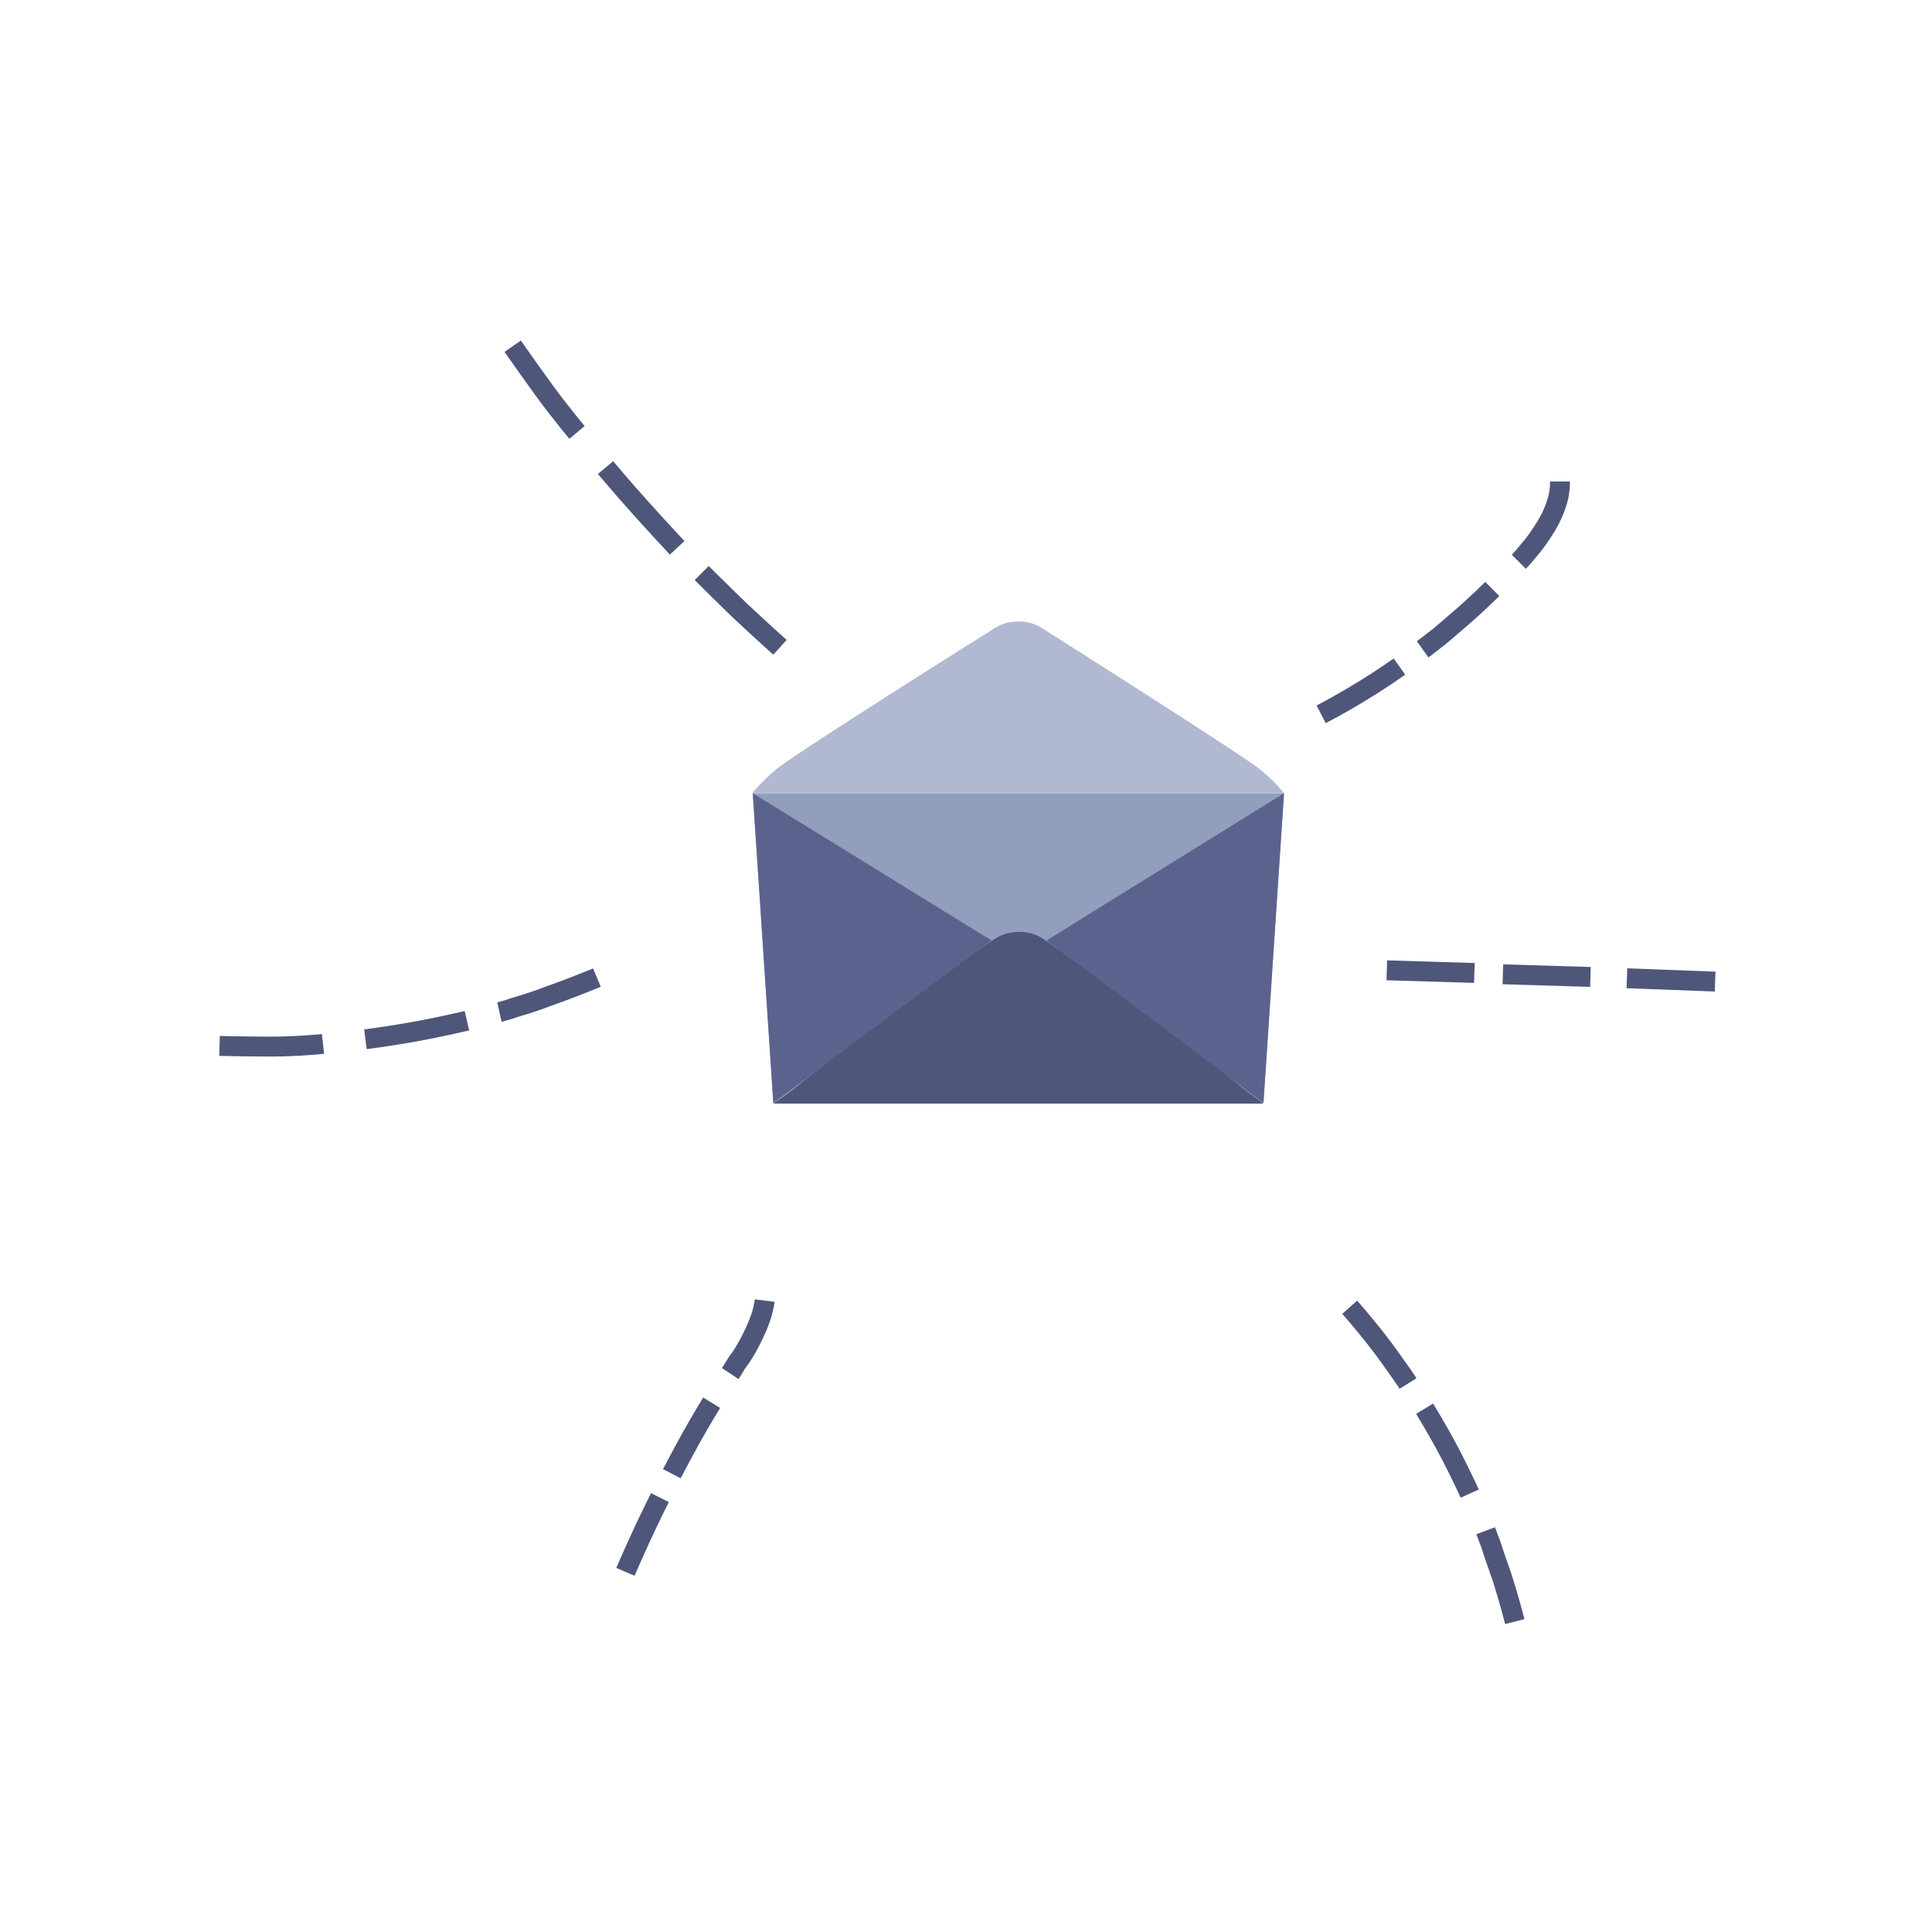 <?xml version="1.0" encoding="utf-8"?>
<!-- Generator: Adobe Illustrator 19.2.1, SVG Export Plug-In . SVG Version: 6.00 Build 0)  -->
<svg version="1.1" id="Layer_1" xmlns="http://www.w3.org/2000/svg" xmlns:xlink="http://www.w3.org/1999/xlink" x="0px" y="0px"
	 viewBox="0 0 291.3 291.3" style="enable-background:new 0 0 291.3 291.3;" xml:space="preserve">
<style type="text/css">
	.st0{fill:#919FBC;}
	.st1{fill:#B0B9D1;}
	.st2{fill:#4E567A;}
	.st3{fill:#5C628E;}
	.st4{fill:none;stroke:#4E567A;stroke-width:3;stroke-miterlimit:10;}
</style>
<polygon class="st0" points="190.5,166.3 116.6,166.3 113.5,119.6 193.6,119.6 "/>
<path class="st1" d="M190.1,116.1c-2.1-1.8-28.4-18.5-33-21.4c-0.6-0.4-1.2-0.6-1.8-0.8c-0.5-0.1-1.1-0.2-1.7-0.2
	c-0.6,0-1.2,0.1-1.8,0.2c-0.6,0.2-1.2,0.4-1.8,0.8c-4.5,2.8-31,19.5-33.1,21.4c-2.1,1.8-3.5,3.5-3.5,3.5h40.2h40
	C193.6,119.6,192.2,117.8,190.1,116.1z"/>
<path class="st2" d="M186.3,163.2c-2.1-1.8-24.6-18.8-29.1-21.7c-0.6-0.4-1.2-0.6-1.8-0.8c-0.5-0.1-1.1-0.2-1.7-0.2
	c-0.6,0-1.2,0.1-1.8,0.2c-0.6,0.2-1.2,0.4-1.8,0.8c-4.5,2.8-27.1,19.9-29.2,21.7c-2.1,1.8-4.3,3.2-4.3,3.2h37h36.8
	C190.5,166.3,188.3,164.9,186.3,163.2z"/>
<polygon class="st3" points="193.6,119.6 190.5,166.3 157.8,141.8 "/>
<polygon class="st3" points="113.5,119.6 116.6,166.3 149.5,141.8 "/>
<g>
	<g>
		<g>
			<path class="st4" d="M77.3,52.2c0,0,2.3,3.3,4.7,6.6c2.4,3.3,5,6.4,5,6.4"/>
			<path class="st4" d="M91.3,70.5c0,0,2.6,3.1,5.3,6.1c2.7,3,5.5,6,5.5,6"/>
			<path class="st4" d="M105.8,86.4c0,0,2.9,2.9,5.8,5.7c3,2.8,6,5.5,6,5.5"/>
		</g>
	</g>
</g>
<g>
	<g>
		<g>
			<path class="st4" d="M235.2,72.6c0,0,0,0.2,0,0.6c0,0.4-0.1,0.9-0.2,1.6c-0.3,1.3-0.9,2.9-1.8,4.4c-0.9,1.5-1.9,2.9-2.8,3.9
				c-0.8,1-1.4,1.6-1.4,1.6"/>
			<path class="st4" d="M225,88.8c0,0-2.5,2.5-5.1,4.7c-1.3,1.1-2.6,2.3-3.7,3.1c-1,0.8-1.7,1.3-1.7,1.3"/>
			<path class="st4" d="M211,100.5c0,0-2.8,2-5.8,3.8c-2.9,1.8-6,3.4-6,3.4"/>
		</g>
	</g>
</g>
<g>
	<g>
		<g>
			<path class="st4" d="M33.1,157.7c0,0,3.9,0.1,7.8,0.1c2,0,3.9-0.1,5.4-0.2c1.5-0.1,2.4-0.2,2.4-0.2"/>
			<path class="st4" d="M55.1,156.7c0,0,3.9-0.5,7.7-1.2c3.8-0.7,7.6-1.6,7.6-1.6"/>
			<path class="st4" d="M75.3,152.6c0,0,0.9-0.2,2.3-0.7c1.4-0.4,3.3-1,5.1-1.7c3.7-1.3,7.3-2.8,7.3-2.8"/>
		</g>
	</g>
</g>
<g>
	<g>
		<g>
			<path class="st4" d="M228.4,244.5c0,0-0.9-3.5-2-6.9c-0.6-1.7-1.2-3.4-1.6-4.7c-0.5-1.3-0.8-2.1-0.8-2.1"/>
			<path class="st4" d="M221.6,225.2c0,0-1.5-3.3-3.2-6.5c-1.7-3.2-3.6-6.3-3.6-6.3"/>
			<path class="st4" d="M212.3,208.6c0,0-0.5-0.8-1.3-1.9c-0.8-1.1-1.8-2.6-2.9-4c-2.2-2.9-4.6-5.6-4.6-5.6"/>
		</g>
	</g>
</g>
<g>
	<g>
		<g>
			<line class="st4" x1="258.6" y1="148" x2="245.3" y2="147.5"/>
			<line class="st4" x1="239.8" y1="147.3" x2="226.6" y2="146.9"/>
			<line class="st4" x1="222.3" y1="146.7" x2="209.1" y2="146.3"/>
		</g>
	</g>
</g>
<g>
	<g>
		<g>
			<path class="st4" d="M115.3,196.1c0,0-0.1,0.8-0.4,1.9c-0.3,1.1-0.9,2.5-1.6,3.9c-0.7,1.4-1.5,2.7-2.2,3.6c-0.6,1-1,1.6-1,1.6"/>
			<path class="st4" d="M107.3,211.5c0,0-1.6,2.6-3.1,5.3c-1.5,2.7-2.9,5.4-2.9,5.4"/>
			<path class="st4" d="M99.5,225.8c0,0-1.4,2.8-2.7,5.6c-1.3,2.8-2.5,5.6-2.5,5.6"/>
		</g>
	</g>
</g>
</svg>
